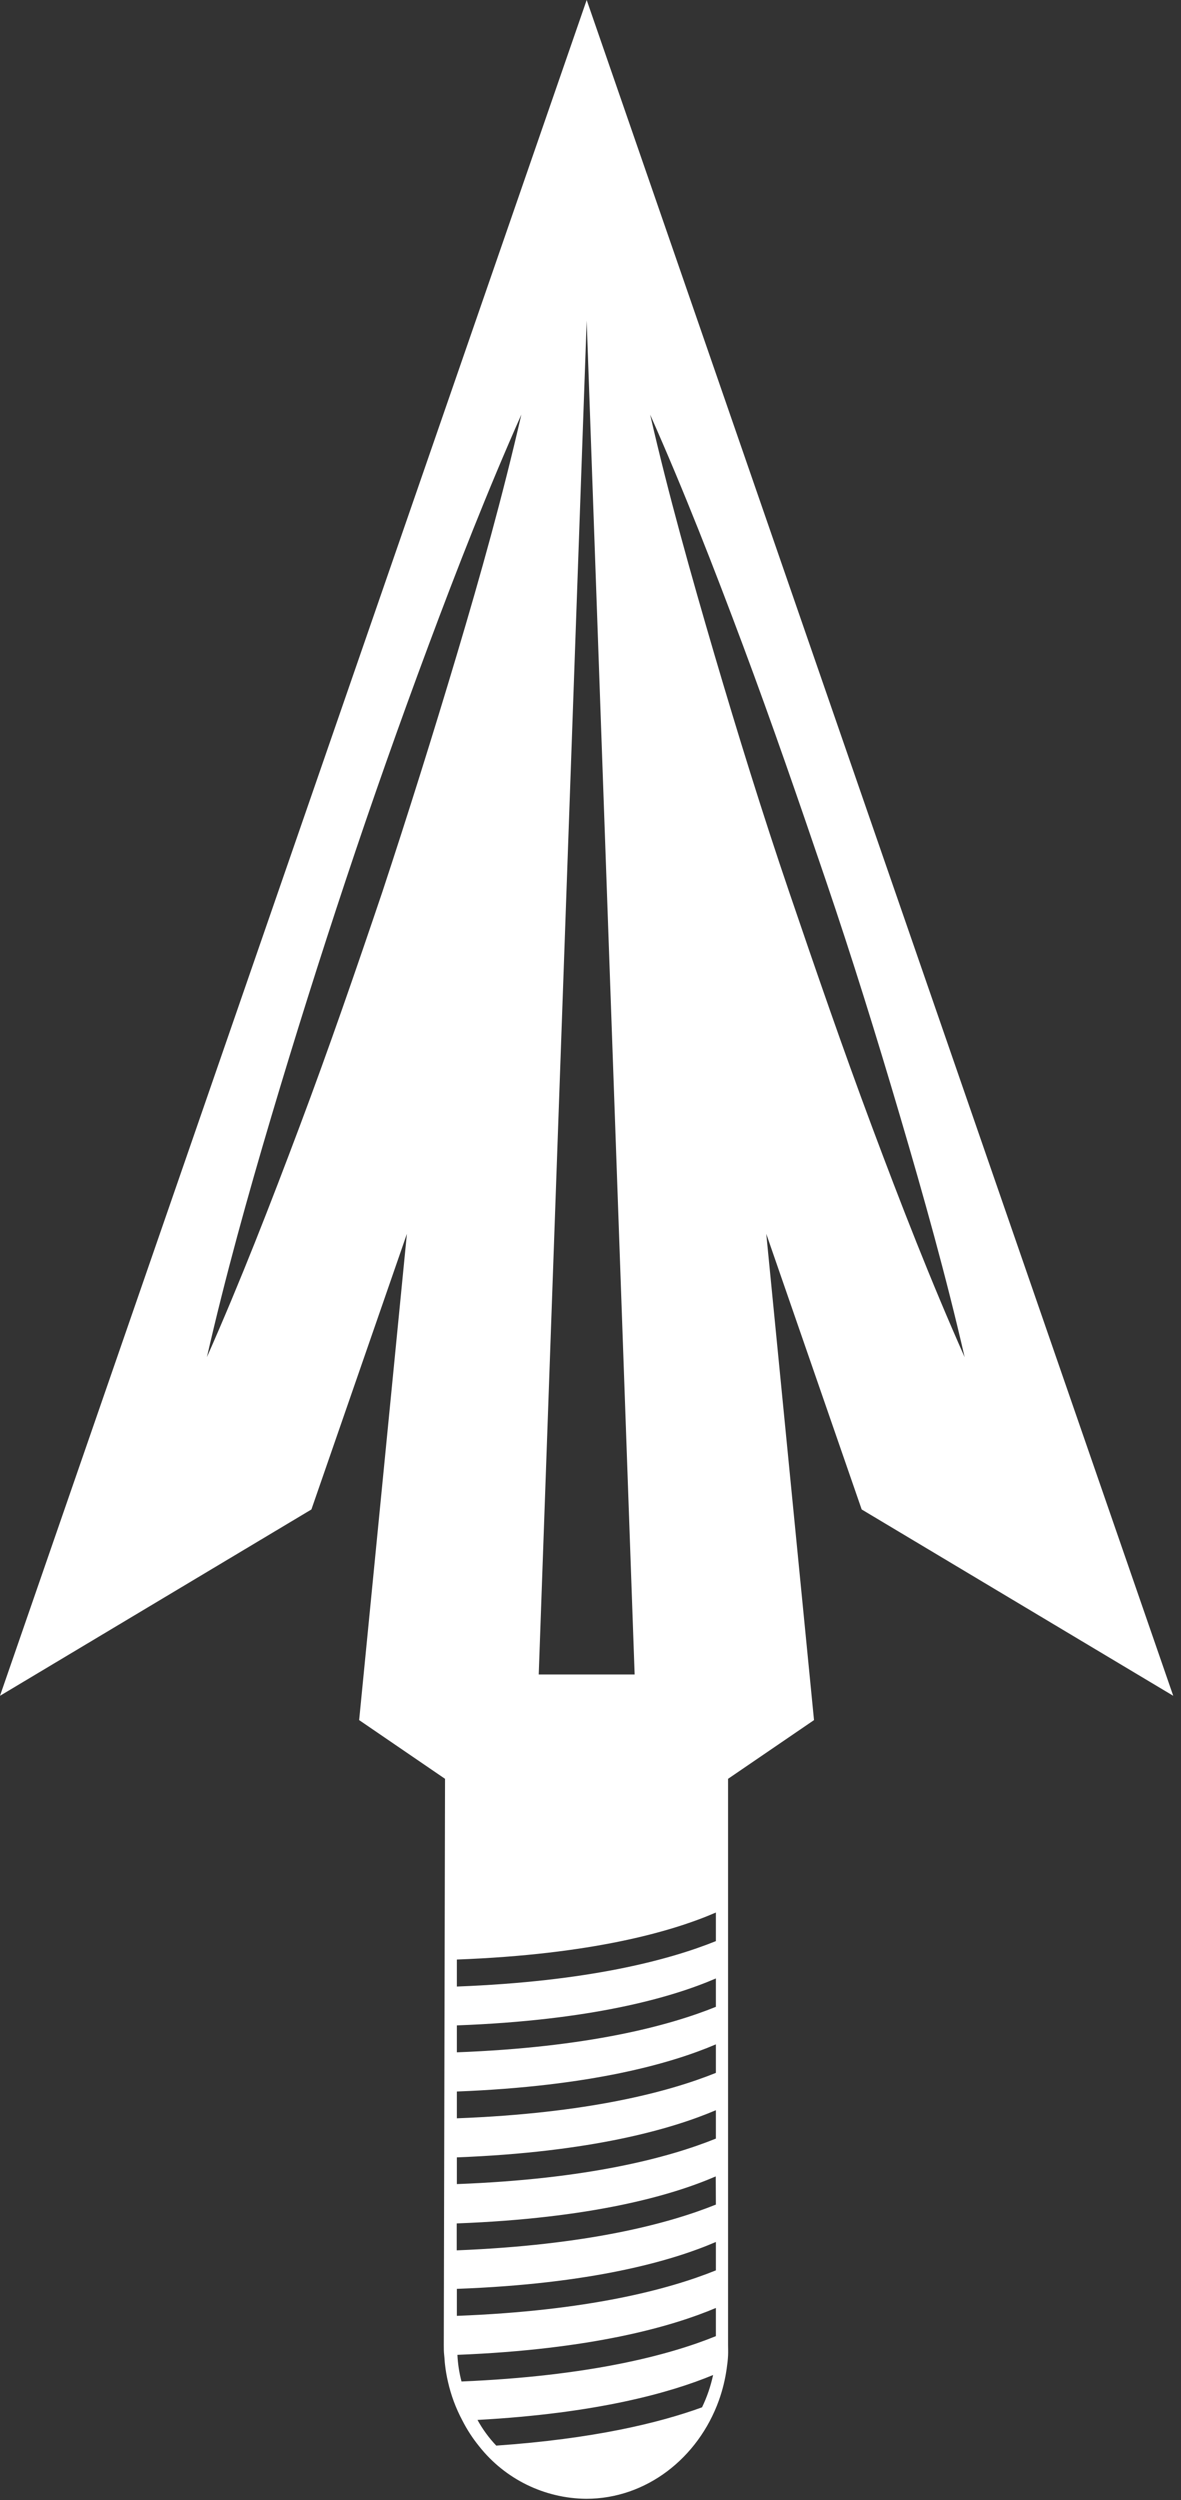 <?xml version="1.0" encoding="UTF-8" standalone="no"?>
<!DOCTYPE svg PUBLIC "-//W3C//DTD SVG 1.1//EN" "http://www.w3.org/Graphics/SVG/1.1/DTD/svg11.dtd">
<svg width="100%" height="100%" viewBox="0 0 121 256" version="1.1" xmlns="http://www.w3.org/2000/svg" xmlns:xlink="http://www.w3.org/1999/xlink" xml:space="preserve" xmlns:serif="http://www.serif.com/" style="fill-rule:evenodd;clip-rule:evenodd;stroke-linejoin:round;stroke-miterlimit:2;">
    <rect x="0" y="0" width="121" height="256" fill="#333333" stroke="none"/>
    <g transform="matrix(0.709,0,0,0.709,0,0)">
        <path d="M169.54,244.91L84.78,0L0,244.91L45,218L58.8,178.19L51.9,248.42L64.31,256.9L64.13,338.65C64.13,339.16 64.13,339.65 64.19,340.15C64.25,340.65 64.25,341.07 64.31,341.52C64.403,342.341 64.543,343.155 64.73,343.96C65.168,345.912 65.868,347.795 66.81,349.56C67.487,350.893 68.305,352.15 69.25,353.31C72.988,358.042 78.68,360.828 84.71,360.88C93.41,360.88 100.89,354.98 103.88,346.68C104.412,345.193 104.791,343.655 105.01,342.09C105.1,341.47 105.18,340.84 105.21,340.21C105.24,339.58 105.21,339.21 105.21,338.65L105.21,256.9L117.63,248.42L110.73,178.19L124.52,218L169.54,244.91ZM84.78,46.3L91.71,241.83L77.85,241.83L84.78,46.3ZM55.25,128.82C51.42,140.15 47.52,151.45 43.31,162.65C39.1,173.85 34.77,185 29.9,196C32.58,184.28 35.79,172.75 39.2,161.28C42.61,149.81 46.2,138.42 49.98,127.06C53.76,115.7 57.74,104.43 61.92,93.22C66.1,82.01 70.46,70.87 75.34,59.87C72.65,71.6 69.43,83.12 66,94.6C62.57,106.08 59,117.46 55.25,128.82ZM101.45,347.67C95.21,349.94 85.69,352.23 71.71,353.2C70.651,352.085 69.74,350.838 69,349.49C86.24,348.55 96.89,345.56 103.05,343C102.702,344.614 102.165,346.182 101.45,347.67ZM103.45,337.39C96.66,340.15 85.17,343.16 66.69,343.94C66.359,342.681 66.162,341.39 66.1,340.09C85.44,339.32 97.04,336.03 103.45,333.32L103.45,337.39ZM103.45,327.89C96.57,330.67 84.9,333.74 66.02,334.46L66.02,330.56C85.42,329.85 97.02,326.56 103.45,323.79L103.45,327.89ZM103.45,318.39C96.55,321.17 84.88,324.24 66,325L66,321.11C85.4,320.38 97,317.11 103.43,314.32L103.45,318.39ZM103.45,308.86C96.57,311.64 84.9,314.72 66.02,315.43L66.02,311.57C85.42,310.82 97.02,307.5 103.45,304.76L103.45,308.86ZM103.45,299.37C96.57,302.14 84.9,305.21 66.02,305.93L66.02,302.06C85.42,301.31 97.02,298 103.45,295.25L103.45,299.37ZM103.45,289.83C96.57,292.61 84.9,295.68 66.02,296.4L66.02,292.51C85.42,291.79 97.02,288.51 103.45,285.73L103.45,289.83ZM103.45,280.34C96.57,283.11 84.9,286.18 66.02,286.9L66.02,283C85.42,282.27 97.02,279 103.45,276.21L103.45,280.34ZM103.26,94.6C99.89,83.12 96.64,71.6 93.95,59.88C98.84,70.88 103.18,82.02 107.37,93.23C111.56,104.44 115.45,115.73 119.31,127.07C123.17,138.41 126.7,149.79 130.09,161.29C133.48,172.79 136.71,184.29 139.4,196.01C134.51,185.01 130.17,173.86 125.98,162.65C121.79,151.44 117.9,140.15 114.04,128.82C110.18,117.49 106.64,106.07 103.26,94.6Z" style="fill:white;fill-rule:nonzero;"/>
    </g>
</svg>
